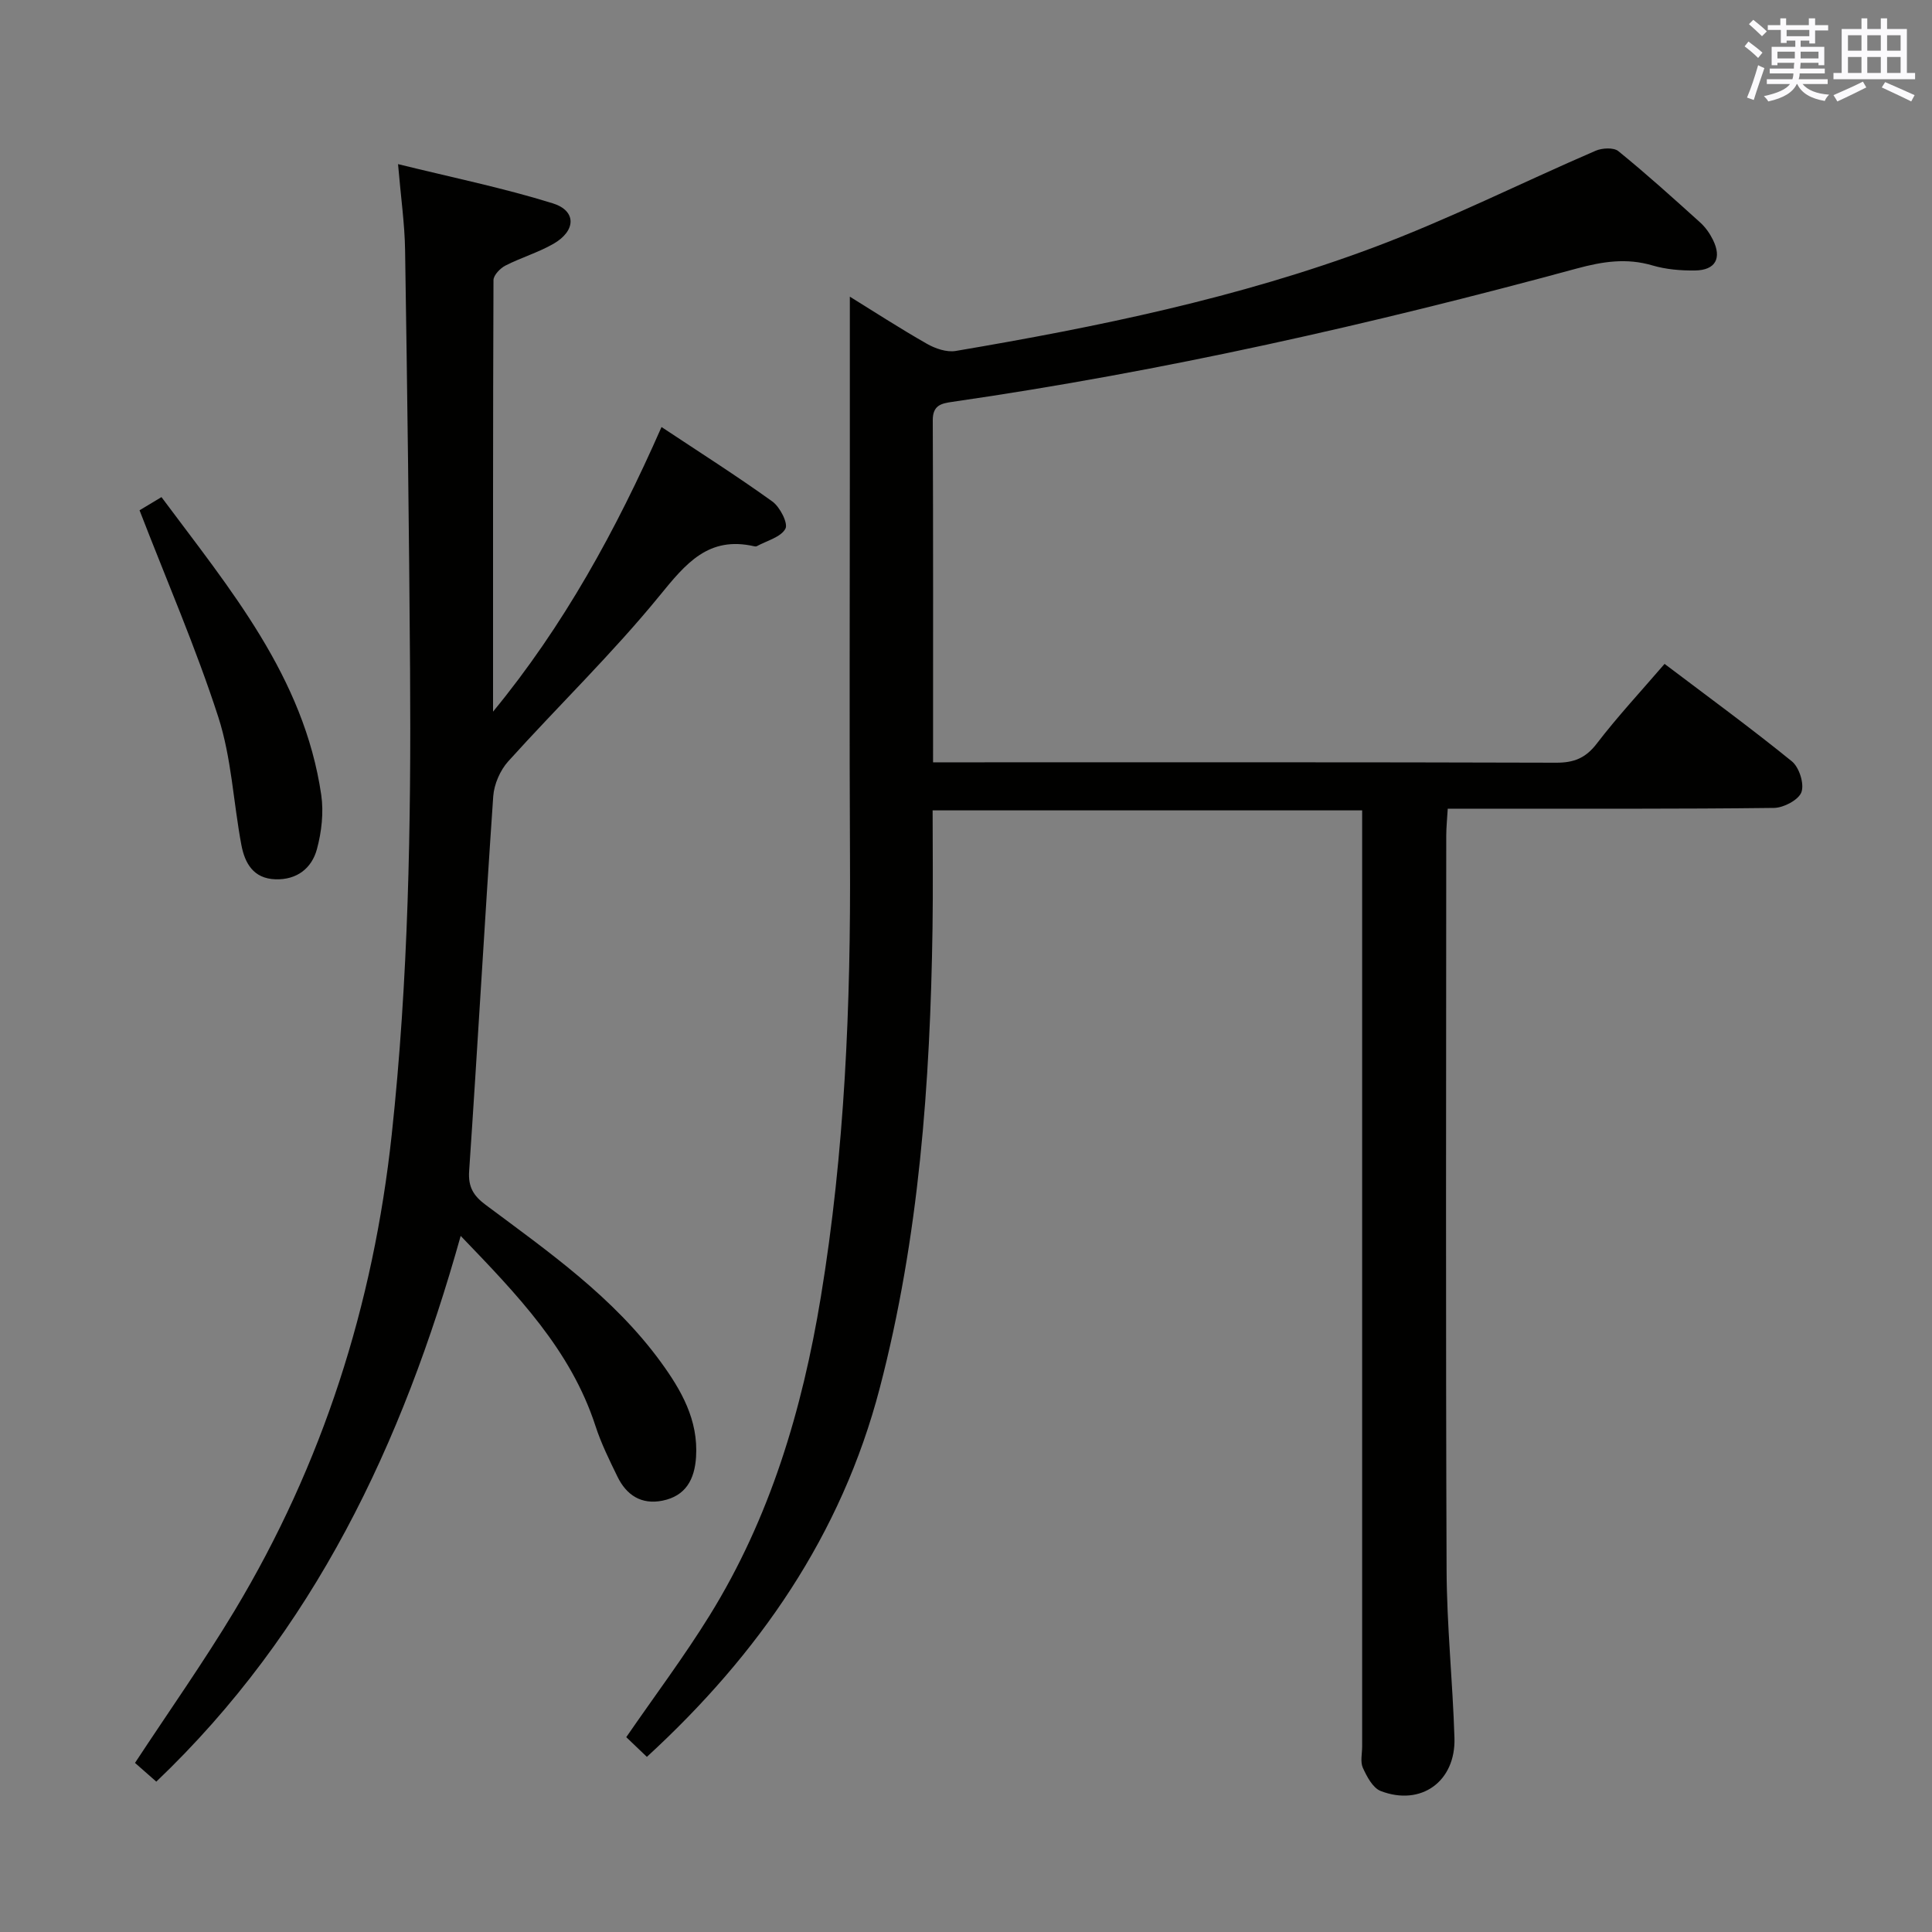 <svg enable-background="new 0 0 400 400" viewBox="0 0 400 400" xmlns="http://www.w3.org/2000/svg"><rect x="0" y="0" width="400" height="400" fill="#808080" stroke="none"/><g fill="#010100"><path d="m193.18 157.83h6.01c41 0 81.99-.05 122.99.08 3.68.01 6.11-.95 8.41-3.95 4.33-5.65 9.21-10.89 14.04-16.51 8.99 6.8 17.85 13.27 26.35 20.17 1.52 1.23 2.61 4.64 1.99 6.38-.57 1.6-3.67 3.24-5.67 3.27-19.83.24-39.66.15-59.49.16-2.49 0-4.97 0-8.07 0-.12 2.04-.3 3.79-.31 5.54-.02 50.66-.12 101.32.07 151.98.04 11.63 1.27 23.24 1.63 34.87.28 9.02-6.93 14.2-15.27 10.99-1.63-.63-2.86-2.97-3.69-4.79-.57-1.24-.15-2.95-.15-4.45 0-62.49 0-124.99 0-187.48 0-1.99 0-3.98 0-6.31-29.55 0-58.79 0-88.93 0 0 8.17.1 16.25-.02 24.33-.48 32.12-2.77 64.04-10.93 95.29-7.95 30.44-25.04 55.05-48.21 76.34-1.58-1.51-2.98-2.85-4.27-4.08 5.87-8.53 11.95-16.62 17.26-25.2 12.53-20.23 19.18-42.6 23.02-65.91 4.97-30.13 6.21-60.5 6.04-90.98-.14-26.33-.03-52.66-.03-78.99 0-12.29 0-24.58 0-37.16 4.87 3.01 10.32 6.55 15.96 9.76 1.73.99 4.1 1.8 5.97 1.48 29.33-4.97 58.47-10.95 86.38-21.38 15.68-5.86 30.71-13.43 46.1-20.07 1.35-.58 3.73-.71 4.7.08 5.81 4.72 11.37 9.74 16.93 14.76 1.09.98 2 2.27 2.65 3.59 1.89 3.82.54 6.3-3.69 6.36-2.95.04-6.04-.22-8.85-1.05-5.34-1.58-10.31-.8-15.56.62-42.62 11.57-85.63 21.31-129.38 27.63-2.27.33-4.05.69-4.04 3.8.1 23.3.06 46.62.06 70.83z"/><path d="m102.08 147.34c14.6-17.76 25.44-37.48 34.88-58.93 7.94 5.27 15.6 10.13 22.95 15.42 1.57 1.13 3.31 4.53 2.7 5.64-.96 1.76-3.84 2.47-5.92 3.61-.13.07-.34.07-.49.03-9.54-2.2-14.22 3.58-19.67 10.26-9.76 11.96-20.94 22.76-31.3 34.25-1.68 1.86-2.93 4.74-3.11 7.23-1.78 25.86-3.23 51.74-4.99 77.6-.23 3.32.92 5.14 3.4 6.99 13.07 9.75 26.51 19.14 36.28 32.55 4.25 5.84 7.79 12 7.3 19.67-.3 4.64-2.13 8.07-6.97 9.04-4.36.87-7.44-1.15-9.3-4.97-1.67-3.43-3.38-6.88-4.55-10.49-5.13-15.77-16.21-27.19-27.91-39.36-12.08 43.13-30.42 81.9-63.02 112.99-1.59-1.4-3.06-2.69-4.41-3.88 7.02-10.68 14.2-20.85 20.6-31.49 18.25-30.37 28.74-63.28 32.55-98.56 3.46-32.02 4.02-64.09 3.8-96.21-.2-28.97-.58-57.95-1.03-86.92-.08-5.44-.87-10.87-1.46-17.83 11.09 2.74 21.73 4.91 32.04 8.12 4.94 1.54 4.82 5.68.15 8.37-3.15 1.81-6.72 2.86-9.97 4.52-1.08.56-2.45 1.98-2.46 3.01-.12 29.77-.09 59.56-.09 89.34z"/><path d="m28.89 105.65c.97-.58 2.51-1.51 4.54-2.73 14.17 19.04 29.5 37.19 33.08 61.66.53 3.65.07 7.67-.9 11.25-1.07 3.93-4.13 6.36-8.58 6.22-4.57-.15-6.35-3.34-7.06-7.13-1.65-8.8-2.04-17.98-4.76-26.42-4.63-14.33-10.66-28.2-16.32-42.85z"/></g><path d="m361.2 9.6.8-1c.9.7 1.9 1.4 2.9 2.3l-.9 1.1c-1-1-2-1.8-2.8-2.4zm.5 10.6c.9-2.1 1.6-4.3 2.3-6.7.4.2.8.4 1.3.6-.7 2.1-1.5 4.3-2.2 6.6zm.4-15.2.9-.9c1 .8 2 1.6 2.8 2.4l-1 1c-.9-.9-1.8-1.7-2.7-2.5zm12.5-1.2h1.2v1.4h2.7v1.1h-2.7v2.7h-1.2v-.6h-1.8v1.3h4.9v3.8h-1.2v-.5h-3.7c0 .4-.1.9-.1 1.2h5.1v1h-5.2c0 .5-.1.9-.2 1.2h6v1h-5.2c1.1 1.3 2.9 2 5.5 2.2-.4.4-.7.8-.9 1.3-2.9-.5-4.8-1.6-5.7-3.5h-.1c-.8 1.7-2.7 2.9-5.9 3.6-.2-.4-.6-.8-.9-1.1 2.8-.6 4.6-1.4 5.4-2.5h-4.8v-1h5.3c.1-.3.2-.7.2-1.2h-4.9v-1h5c0-.4 0-.8.1-1.2h-3.5v.5h-1.2v-3.8h4.9v-1.3h-1.8v.5h-1.2v-2.7h-2.7v-1h2.6v-1.4h1.2v1.4h4.7v-1.4zm-6.6 8.3h3.6c0-.4 0-.9 0-1.4h-3.6zm1.9-4.6h4.7v-1.3h-4.7zm6.6 3.2h-3.7v1.4h3.7z" fill="#fbfafc"/><path d="m385.3 3.8h1.3v2.2h2.8v-2.2h1.3v2.2h4.1v9.1h1.7v1.3h-16.9v-1.3h1.7v-9.1h4.1v-2.2zm.4 13.1.7 1.2c-1.8.9-3.8 1.9-6 2.9-.2-.4-.5-.8-.8-1.3 2.3-1 4.3-1.9 6.1-2.8zm-3.1-6.4h2.8v-3.2h-2.8zm0 4.6h2.8v-3.3h-2.8zm4-4.6h2.8v-3.2h-2.8zm0 4.6h2.8v-3.3h-2.8zm3.7 1.9c2.1.9 4.1 1.8 6.1 2.7l-.7 1.3c-2.2-1.1-4.2-2-6.1-2.9zm3.2-9.7h-2.8v3.2h2.8zm-2.8 7.8h2.8v-3.3h-2.8z" fill="#fbfafc"/></svg>